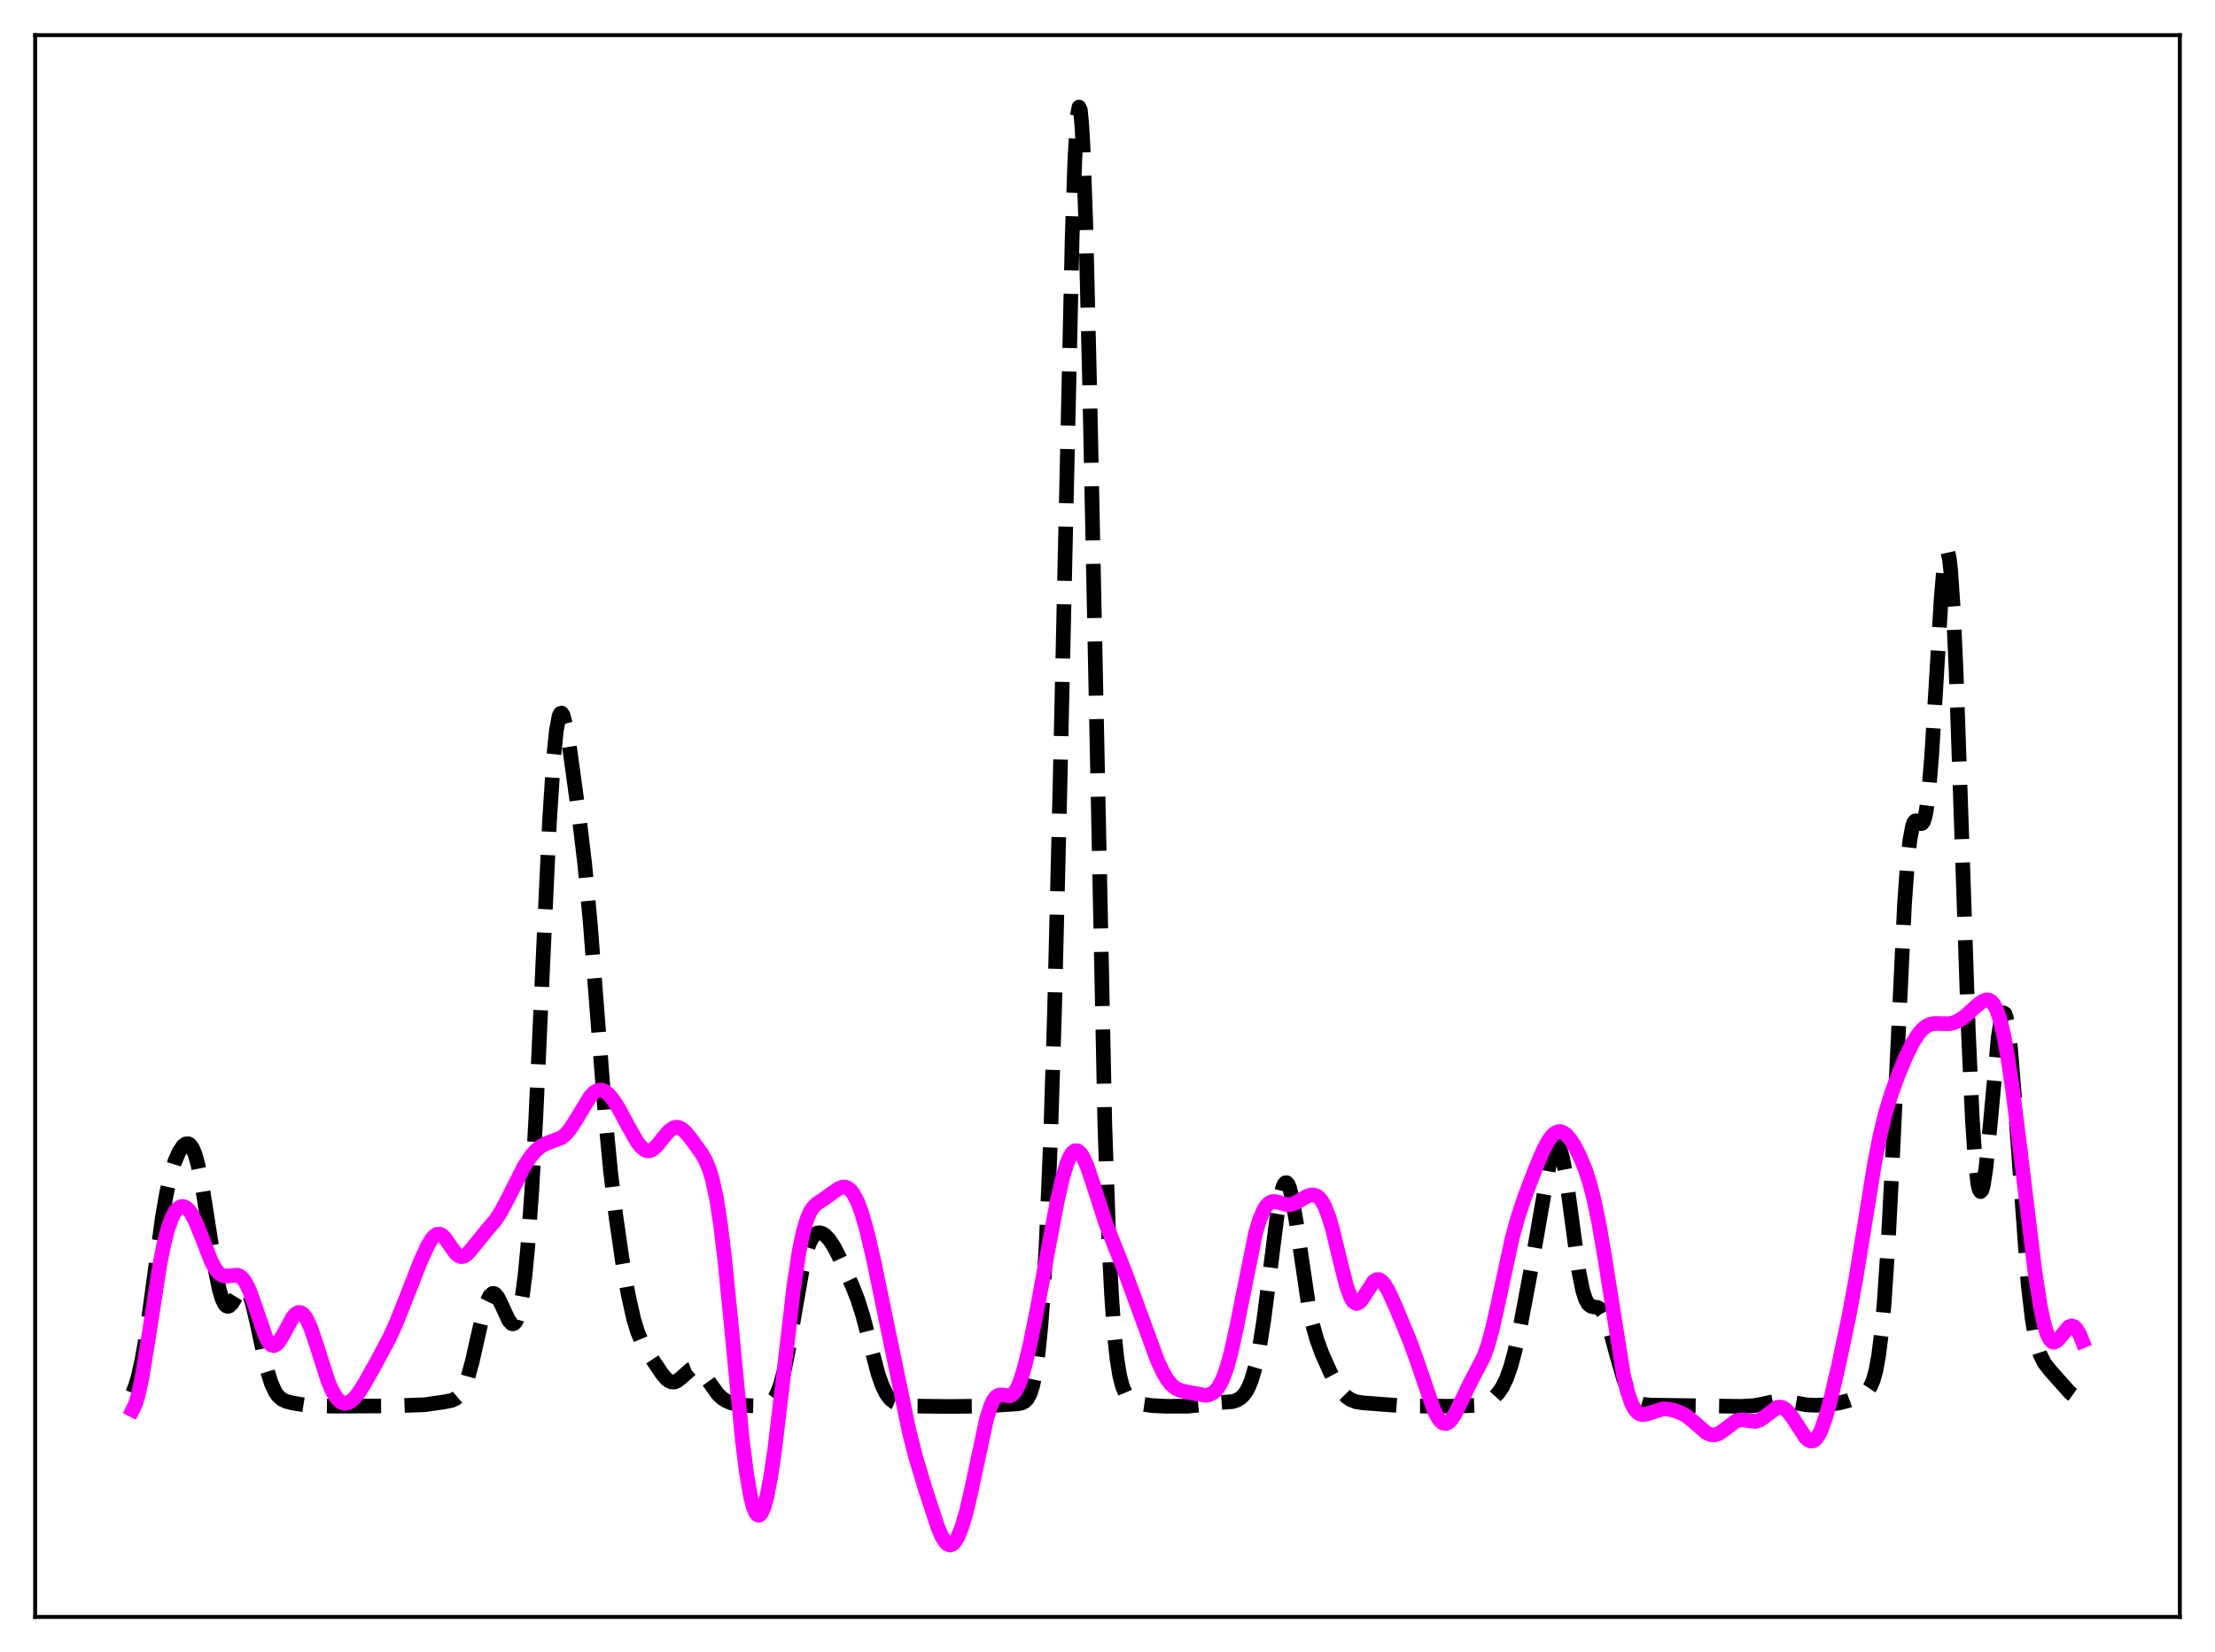 <?xml version="1.0" encoding="utf-8" standalone="no"?>
<!DOCTYPE svg PUBLIC "-//W3C//DTD SVG 1.1//EN"
  "http://www.w3.org/Graphics/SVG/1.1/DTD/svg11.dtd">
<svg xmlns:xlink="http://www.w3.org/1999/xlink" width="453.6pt" height="338.4pt" viewBox="0 0 453.6 338.4" xmlns="http://www.w3.org/2000/svg" version="1.1">
 <defs>
  <style type="text/css">*{stroke-linejoin: round; stroke-linecap: butt}</style>
 </defs>
 <g id="figure_1">
  <g id="patch_1">
   <path d="M 0 338.4 
L 453.6 338.4 
L 453.6 0 
L 0 0 
z
" style="fill: #ffffff"/>
  </g>
  <g id="axes_1">
   <g id="patch_2">
    <path d="M 7.2 331.2 
L 446.4 331.2 
L 446.4 7.2 
L 7.2 7.2 
z
" style="fill: #ffffff"/>
   </g>
   <g id="matplotlib.axis_1"/>
   <g id="matplotlib.axis_2"/>
   <g id="line2d_1">
    <path d="M 27.164 285.338 
L 27.72 283.951 
L 28.276 282.103 
L 29.11 278.367 
L 29.944 273.47 
L 31.056 265.525 
L 33.281 249.159 
L 34.115 244.373 
L 34.949 240.677 
L 35.783 237.965 
L 36.617 236.035 
L 37.451 234.768 
L 38.007 234.322 
L 38.563 234.272 
L 38.842 234.424 
L 39.398 235.142 
L 39.954 236.471 
L 40.51 238.448 
L 41.344 242.561 
L 42.456 249.598 
L 44.124 260.35 
L 44.959 264.339 
L 45.515 266.155 
L 46.071 267.232 
L 46.349 267.498 
L 46.627 267.593 
L 46.905 267.532 
L 47.461 267.018 
L 48.295 265.652 
L 49.129 264.296 
L 49.685 263.794 
L 49.963 263.738 
L 50.241 263.835 
L 50.519 264.096 
L 51.076 265.127 
L 51.632 266.804 
L 52.466 270.268 
L 54.69 280.543 
L 55.524 283.268 
L 56.358 285.102 
L 56.914 285.9 
L 57.749 286.638 
L 58.583 287.037 
L 59.973 287.397 
L 62.753 287.836 
L 65.256 288.003 
L 70.261 288.025 
L 80.27 287.977 
L 86.943 287.741 
L 90.836 287.18 
L 92.504 286.858 
L 93.338 286.459 
L 93.894 285.986 
L 94.451 285.269 
L 95.007 284.245 
L 95.841 282.039 
L 96.675 279.025 
L 98.343 271.64 
L 99.177 268.292 
L 99.733 266.584 
L 100.289 265.448 
L 100.846 264.946 
L 101.124 264.934 
L 101.402 265.071 
L 101.958 265.743 
L 102.792 267.447 
L 104.182 270.46 
L 104.738 271.089 
L 105.016 271.178 
L 105.294 271.085 
L 105.572 270.788 
L 105.85 270.267 
L 106.406 268.459 
L 106.963 265.494 
L 107.519 261.205 
L 108.075 255.443 
L 108.909 243.825 
L 109.743 228.691 
L 111.133 198.047 
L 112.523 168.347 
L 113.358 155.393 
L 113.914 149.788 
L 114.47 146.745 
L 114.748 146.132 
L 115.026 146.066 
L 115.304 146.488 
L 115.86 148.521 
L 116.694 153.501 
L 118.64 167.708 
L 119.753 177.081 
L 120.865 188.933 
L 122.255 206.989 
L 123.923 228.391 
L 125.036 239.952 
L 126.148 249.283 
L 127.538 258.847 
L 128.65 265.18 
L 129.762 270.147 
L 130.596 272.885 
L 131.431 274.898 
L 132.543 276.877 
L 135.601 281.441 
L 136.435 282.417 
L 136.991 282.856 
L 137.548 283.082 
L 138.104 283.081 
L 138.66 282.863 
L 139.494 282.218 
L 141.44 280.485 
L 141.996 280.278 
L 142.552 280.297 
L 143.108 280.554 
L 143.665 281.032 
L 144.499 282.065 
L 147.001 285.561 
L 147.835 286.362 
L 148.669 286.919 
L 149.782 287.374 
L 151.172 287.677 
L 153.396 287.921 
L 155.62 287.976 
L 156.733 287.817 
L 157.567 287.447 
L 158.123 286.98 
L 158.679 286.252 
L 159.235 285.186 
L 159.791 283.71 
L 160.625 280.636 
L 161.459 276.547 
L 162.85 268.278 
L 164.24 260.344 
L 165.074 256.745 
L 165.63 254.993 
L 166.186 253.756 
L 166.742 252.98 
L 167.298 252.589 
L 167.854 252.506 
L 168.411 252.665 
L 168.967 253.022 
L 169.801 253.886 
L 170.635 255.12 
L 171.747 257.237 
L 174.528 263.34 
L 175.64 266.159 
L 176.752 269.692 
L 178.142 275.077 
L 179.81 281.379 
L 180.645 283.769 
L 181.479 285.482 
L 182.313 286.583 
L 183.147 287.228 
L 183.981 287.583 
L 185.371 287.862 
L 187.596 288.014 
L 194.269 288.096 
L 201.22 288.023 
L 208.449 287.548 
L 209.283 287.37 
L 209.839 287.078 
L 210.395 286.503 
L 210.951 285.466 
L 211.508 283.732 
L 212.064 281.017 
L 212.62 277.007 
L 213.176 271.363 
L 213.732 263.733 
L 214.288 253.764 
L 215.122 233.727 
L 215.956 206.957 
L 217.068 161.132 
L 219.571 48.382 
L 220.127 32.372 
L 220.683 23.409 
L 220.961 21.927 
L 221.239 22.55 
L 221.517 25.295 
L 221.795 30.125 
L 222.351 45.645 
L 223.185 80.901 
L 226.244 230.036 
L 227.078 254.197 
L 227.634 265.323 
L 228.19 273.156 
L 228.746 278.421 
L 229.302 281.819 
L 229.858 283.951 
L 230.415 285.276 
L 230.971 286.108 
L 231.805 286.845 
L 232.639 287.259 
L 234.029 287.646 
L 235.975 287.919 
L 238.756 288.052 
L 243.205 288.036 
L 245.429 287.813 
L 249.6 287.307 
L 252.38 287.099 
L 253.214 286.846 
L 254.048 286.354 
L 254.605 285.828 
L 255.161 285.088 
L 255.717 284.074 
L 256.273 282.715 
L 257.107 279.868 
L 257.941 275.867 
L 258.775 270.621 
L 259.887 262.016 
L 261.556 248.819 
L 262.112 245.523 
L 262.668 243.276 
L 262.946 242.61 
L 263.224 242.272 
L 263.502 242.266 
L 263.78 242.589 
L 264.058 243.23 
L 264.614 245.381 
L 265.448 250.289 
L 267.951 267.243 
L 268.785 271.239 
L 269.619 274.253 
L 270.731 277.299 
L 272.399 281.03 
L 273.79 283.666 
L 274.902 285.263 
L 275.736 286.11 
L 276.57 286.685 
L 277.682 287.12 
L 279.072 287.345 
L 287.692 287.996 
L 297.98 288.046 
L 302.428 287.854 
L 303.818 287.523 
L 304.931 286.999 
L 306.043 286.165 
L 306.877 285.264 
L 307.711 284.015 
L 308.545 282.277 
L 309.379 279.902 
L 310.214 276.819 
L 311.326 271.733 
L 313.272 261.387 
L 315.774 246.989 
L 317.165 239.183 
L 317.721 236.781 
L 318.277 235.17 
L 318.555 234.735 
L 318.833 234.578 
L 319.111 234.715 
L 319.389 235.155 
L 319.945 236.935 
L 320.501 239.814 
L 321.335 245.657 
L 323.282 260.203 
L 324.116 264.342 
L 324.672 266.08 
L 325.228 267.09 
L 325.784 267.549 
L 326.34 267.687 
L 327.174 267.817 
L 327.73 268.153 
L 328.286 268.852 
L 328.843 269.97 
L 329.677 272.377 
L 331.067 277.515 
L 332.457 282.337 
L 333.291 284.486 
L 334.125 285.98 
L 334.96 286.91 
L 335.794 287.426 
L 336.628 287.678 
L 338.018 287.811 
L 356.647 288.07 
L 359.149 287.929 
L 361.096 287.565 
L 363.876 286.961 
L 365.266 286.94 
L 366.935 287.207 
L 369.993 287.765 
L 371.94 287.849 
L 374.442 287.704 
L 376.666 287.362 
L 378.613 286.867 
L 380.559 286.137 
L 381.671 285.537 
L 382.505 284.796 
L 383.061 283.975 
L 383.617 282.674 
L 384.174 280.632 
L 384.73 277.542 
L 385.286 273.086 
L 385.842 266.989 
L 386.676 254.467 
L 387.51 238.204 
L 390.012 185.273 
L 390.569 177.399 
L 391.125 172.037 
L 391.681 169.104 
L 391.959 168.415 
L 392.237 168.13 
L 392.515 168.141 
L 393.349 168.715 
L 393.627 168.655 
L 393.905 168.267 
L 394.183 167.446 
L 394.461 166.109 
L 395.017 161.689 
L 395.573 154.911 
L 396.407 141.375 
L 397.52 122.65 
L 398.076 116.072 
L 398.354 114.049 
L 398.632 113.037 
L 398.91 113.126 
L 399.188 114.371 
L 399.466 116.792 
L 400.022 125.056 
L 400.578 137.365 
L 401.69 169.771 
L 403.081 211.032 
L 403.915 229.356 
L 404.471 237.582 
L 405.027 242.443 
L 405.305 243.648 
L 405.583 244.082 
L 405.861 243.794 
L 406.139 242.841 
L 406.695 239.225 
L 407.529 230.775 
L 409.198 212.583 
L 409.754 208.934 
L 410.032 207.906 
L 410.31 207.47 
L 410.588 207.649 
L 410.866 208.451 
L 411.144 209.863 
L 411.7 214.386 
L 412.534 224.551 
L 415.315 262.906 
L 416.149 270.068 
L 416.705 273.423 
L 417.261 275.836 
L 417.817 277.524 
L 418.651 279.172 
L 419.763 280.625 
L 423.934 285.306 
L 425.046 286.097 
L 426.158 286.638 
L 426.436 286.741 
L 426.436 286.741 
" clip-path="url(#p5dc9f1eee6)" style="fill: none; stroke-dasharray: 11.1,4.8; stroke-dashoffset: 0; stroke: #000000; stroke-width: 3"/>
   </g>
   <g id="line2d_2">
    <path d="M 27.164 288.784 
L 27.72 287.663 
L 28.276 285.866 
L 29.11 282 
L 30.222 275.219 
L 32.725 259.051 
L 33.559 254.889 
L 34.393 251.666 
L 35.227 249.37 
L 35.783 248.315 
L 36.339 247.605 
L 36.895 247.213 
L 37.451 247.118 
L 38.007 247.306 
L 38.563 247.766 
L 39.12 248.489 
L 39.954 250.025 
L 41.066 252.724 
L 43.29 258.429 
L 44.124 259.948 
L 44.68 260.653 
L 45.237 261.108 
L 45.793 261.34 
L 46.627 261.37 
L 48.573 261.182 
L 49.129 261.404 
L 49.685 261.87 
L 50.241 262.621 
L 51.076 264.307 
L 51.91 266.575 
L 54.412 273.887 
L 54.968 274.89 
L 55.524 275.481 
L 56.08 275.636 
L 56.636 275.375 
L 57.193 274.755 
L 58.027 273.35 
L 59.973 269.791 
L 60.529 269.163 
L 61.085 268.848 
L 61.641 268.887 
L 62.197 269.3 
L 62.753 270.08 
L 63.588 271.875 
L 64.7 275.129 
L 67.202 282.958 
L 68.036 284.89 
L 68.87 286.281 
L 69.426 286.901 
L 69.983 287.286 
L 70.539 287.446 
L 71.095 287.398 
L 71.651 287.158 
L 72.485 286.477 
L 73.319 285.473 
L 74.431 283.773 
L 76.656 279.833 
L 79.714 274.129 
L 81.104 271.085 
L 83.051 266.175 
L 86.109 258.385 
L 87.499 255.324 
L 88.334 253.892 
L 88.89 253.222 
L 89.446 252.842 
L 90.002 252.785 
L 90.558 253.05 
L 91.114 253.599 
L 92.226 255.206 
L 93.338 256.739 
L 93.894 257.213 
L 94.451 257.408 
L 95.007 257.313 
L 95.563 256.957 
L 96.397 256.065 
L 99.733 251.948 
L 101.402 250.01 
L 102.514 248.33 
L 103.904 245.726 
L 107.241 239.086 
L 108.631 236.944 
L 109.743 235.646 
L 110.855 234.739 
L 111.967 234.184 
L 115.026 233.026 
L 115.86 232.326 
L 116.694 231.34 
L 117.806 229.632 
L 120.865 224.598 
L 121.699 223.753 
L 122.255 223.416 
L 122.811 223.276 
L 123.367 223.334 
L 123.923 223.583 
L 124.757 224.281 
L 125.592 225.31 
L 126.704 227.06 
L 128.65 230.679 
L 130.318 233.652 
L 131.152 234.785 
L 131.987 235.511 
L 132.543 235.722 
L 133.099 235.701 
L 133.655 235.455 
L 134.489 234.727 
L 135.879 232.978 
L 136.991 231.671 
L 137.826 231.053 
L 138.382 230.883 
L 138.938 230.924 
L 139.494 231.167 
L 140.328 231.855 
L 141.44 233.17 
L 143.665 236.258 
L 144.499 237.717 
L 145.333 239.746 
L 145.889 241.612 
L 146.723 245.47 
L 147.557 250.829 
L 148.391 257.728 
L 149.503 268.842 
L 152.006 294.842 
L 152.84 301.495 
L 153.674 306.396 
L 154.23 308.596 
L 154.786 309.92 
L 155.064 310.254 
L 155.342 310.372 
L 155.62 310.277 
L 155.899 309.972 
L 156.455 308.751 
L 157.011 306.75 
L 157.845 302.413 
L 158.679 296.694 
L 160.069 285.038 
L 162.572 263.44 
L 163.684 256.17 
L 164.518 252.197 
L 165.352 249.462 
L 165.908 248.227 
L 166.464 247.359 
L 167.298 246.523 
L 168.689 245.622 
L 170.357 244.423 
L 171.747 243.447 
L 172.581 243.15 
L 173.137 243.166 
L 173.693 243.395 
L 174.249 243.869 
L 174.806 244.607 
L 175.64 246.236 
L 176.474 248.494 
L 177.586 252.407 
L 178.976 258.396 
L 181.757 271.844 
L 186.205 293.318 
L 187.596 298.73 
L 189.542 305.164 
L 192.044 312.791 
L 192.879 314.74 
L 193.435 315.681 
L 193.991 316.27 
L 194.547 316.473 
L 195.103 316.275 
L 195.659 315.679 
L 196.215 314.7 
L 197.049 312.557 
L 197.883 309.682 
L 198.995 304.903 
L 202.054 290.571 
L 202.888 287.962 
L 203.444 286.794 
L 204 286.078 
L 204.556 285.754 
L 205.112 285.717 
L 206.781 285.934 
L 207.337 285.66 
L 207.893 285.048 
L 208.449 284.054 
L 209.005 282.674 
L 209.839 279.94 
L 210.951 275.308 
L 212.342 268.478 
L 214.844 254.803 
L 216.512 246.028 
L 217.625 241.178 
L 218.459 238.404 
L 219.015 237.059 
L 219.571 236.155 
L 220.127 235.71 
L 220.683 235.721 
L 221.239 236.169 
L 221.795 237.013 
L 222.629 238.9 
L 223.742 242.19 
L 226.522 250.804 
L 228.19 255.011 
L 230.415 260.636 
L 237.088 278.812 
L 238.2 281.169 
L 239.034 282.581 
L 239.868 283.627 
L 240.702 284.324 
L 241.536 284.742 
L 242.927 285.111 
L 246.819 285.81 
L 247.653 285.679 
L 248.488 285.248 
L 249.044 284.735 
L 249.6 283.996 
L 250.434 282.384 
L 251.268 280.079 
L 252.102 277.046 
L 253.214 271.983 
L 257.107 252.633 
L 257.941 249.85 
L 258.775 247.873 
L 259.331 246.996 
L 259.887 246.44 
L 260.443 246.162 
L 261 246.104 
L 261.834 246.28 
L 263.502 246.756 
L 264.336 246.732 
L 265.17 246.463 
L 266.282 245.833 
L 267.673 245.018 
L 268.507 244.756 
L 269.063 244.76 
L 269.619 244.955 
L 270.175 245.381 
L 270.731 246.081 
L 271.287 247.088 
L 272.121 249.22 
L 272.955 252.068 
L 274.346 257.863 
L 275.736 263.383 
L 276.57 265.688 
L 277.126 266.602 
L 277.682 266.983 
L 277.96 266.982 
L 278.516 266.643 
L 279.072 265.948 
L 281.297 262.506 
L 281.853 262.134 
L 282.409 262.106 
L 282.965 262.426 
L 283.521 263.06 
L 284.355 264.472 
L 285.746 267.508 
L 288.804 274.91 
L 290.472 279.578 
L 293.531 288.515 
L 294.365 290.229 
L 294.921 291.019 
L 295.477 291.483 
L 296.033 291.608 
L 296.589 291.397 
L 297.145 290.876 
L 297.98 289.611 
L 299.092 287.36 
L 301.038 283.305 
L 303.818 278.003 
L 304.653 275.688 
L 305.487 272.73 
L 306.599 267.878 
L 309.657 253.655 
L 310.77 249.594 
L 312.16 245.377 
L 314.384 239.501 
L 316.052 235.579 
L 317.165 233.522 
L 317.999 232.452 
L 318.555 232.008 
L 319.111 231.792 
L 319.667 231.804 
L 320.223 232.034 
L 320.779 232.463 
L 321.613 233.431 
L 322.448 234.726 
L 323.56 236.896 
L 324.672 239.633 
L 325.506 242.194 
L 326.34 245.338 
L 327.452 250.621 
L 328.564 257.155 
L 332.457 281.641 
L 333.291 285.073 
L 334.125 287.481 
L 334.681 288.551 
L 335.238 289.247 
L 335.794 289.628 
L 336.35 289.761 
L 337.184 289.642 
L 340.52 288.592 
L 341.633 288.631 
L 343.023 288.939 
L 344.413 289.491 
L 345.525 290.154 
L 346.915 291.291 
L 349.418 293.466 
L 350.252 293.855 
L 351.086 293.93 
L 351.92 293.675 
L 352.754 293.141 
L 355.535 291.05 
L 356.369 290.833 
L 357.203 290.863 
L 359.428 291.159 
L 360.262 290.925 
L 361.096 290.412 
L 363.876 288.31 
L 364.432 288.21 
L 364.988 288.307 
L 365.544 288.606 
L 366.379 289.413 
L 367.213 290.569 
L 369.715 294.428 
L 370.271 294.943 
L 370.827 295.187 
L 371.383 295.108 
L 371.94 294.668 
L 372.496 293.855 
L 373.052 292.674 
L 373.886 290.28 
L 374.998 286.188 
L 376.666 278.981 
L 378.613 269.733 
L 380.003 262.244 
L 381.671 251.997 
L 383.895 238.253 
L 385.008 232.58 
L 386.12 228.004 
L 387.232 224.316 
L 388.622 220.455 
L 390.291 216.439 
L 391.681 213.63 
L 392.793 211.873 
L 393.627 210.891 
L 394.461 210.209 
L 395.295 209.809 
L 396.129 209.644 
L 397.52 209.676 
L 399.188 209.696 
L 400.3 209.432 
L 401.412 208.874 
L 402.524 208.064 
L 404.749 206.059 
L 405.861 205.179 
L 406.695 204.819 
L 407.251 204.837 
L 407.807 205.146 
L 408.363 205.822 
L 408.92 206.931 
L 409.476 208.526 
L 410.31 211.887 
L 411.144 216.39 
L 412.256 223.932 
L 413.646 235.062 
L 416.705 260.34 
L 417.817 267.502 
L 418.651 271.408 
L 419.207 273.205 
L 419.763 274.347 
L 420.319 274.875 
L 420.597 274.934 
L 421.154 274.712 
L 421.71 274.153 
L 423.656 271.791 
L 424.212 271.577 
L 424.768 271.743 
L 425.324 272.323 
L 425.88 273.312 
L 426.436 274.671 
L 426.436 274.671 
" clip-path="url(#p5dc9f1eee6)" style="fill: none; stroke: #ff00ff; stroke-width: 3; stroke-linecap: square"/>
   </g>
   <g id="patch_3">
    <path d="M 7.2 331.2 
L 7.2 7.2 
" style="fill: none; stroke: #000000; stroke-width: 0.8; stroke-linejoin: miter; stroke-linecap: square"/>
   </g>
   <g id="patch_4">
    <path d="M 446.4 331.2 
L 446.4 7.2 
" style="fill: none; stroke: #000000; stroke-width: 0.8; stroke-linejoin: miter; stroke-linecap: square"/>
   </g>
   <g id="patch_5">
    <path d="M 7.2 331.2 
L 446.4 331.2 
" style="fill: none; stroke: #000000; stroke-width: 0.8; stroke-linejoin: miter; stroke-linecap: square"/>
   </g>
   <g id="patch_6">
    <path d="M 7.2 7.2 
L 446.4 7.2 
" style="fill: none; stroke: #000000; stroke-width: 0.8; stroke-linejoin: miter; stroke-linecap: square"/>
   </g>
  </g>
 </g>
 <defs>
  <clipPath id="p5dc9f1eee6">
   <rect x="7.2" y="7.2" width="439.2" height="324"/>
  </clipPath>
 </defs>
</svg>

